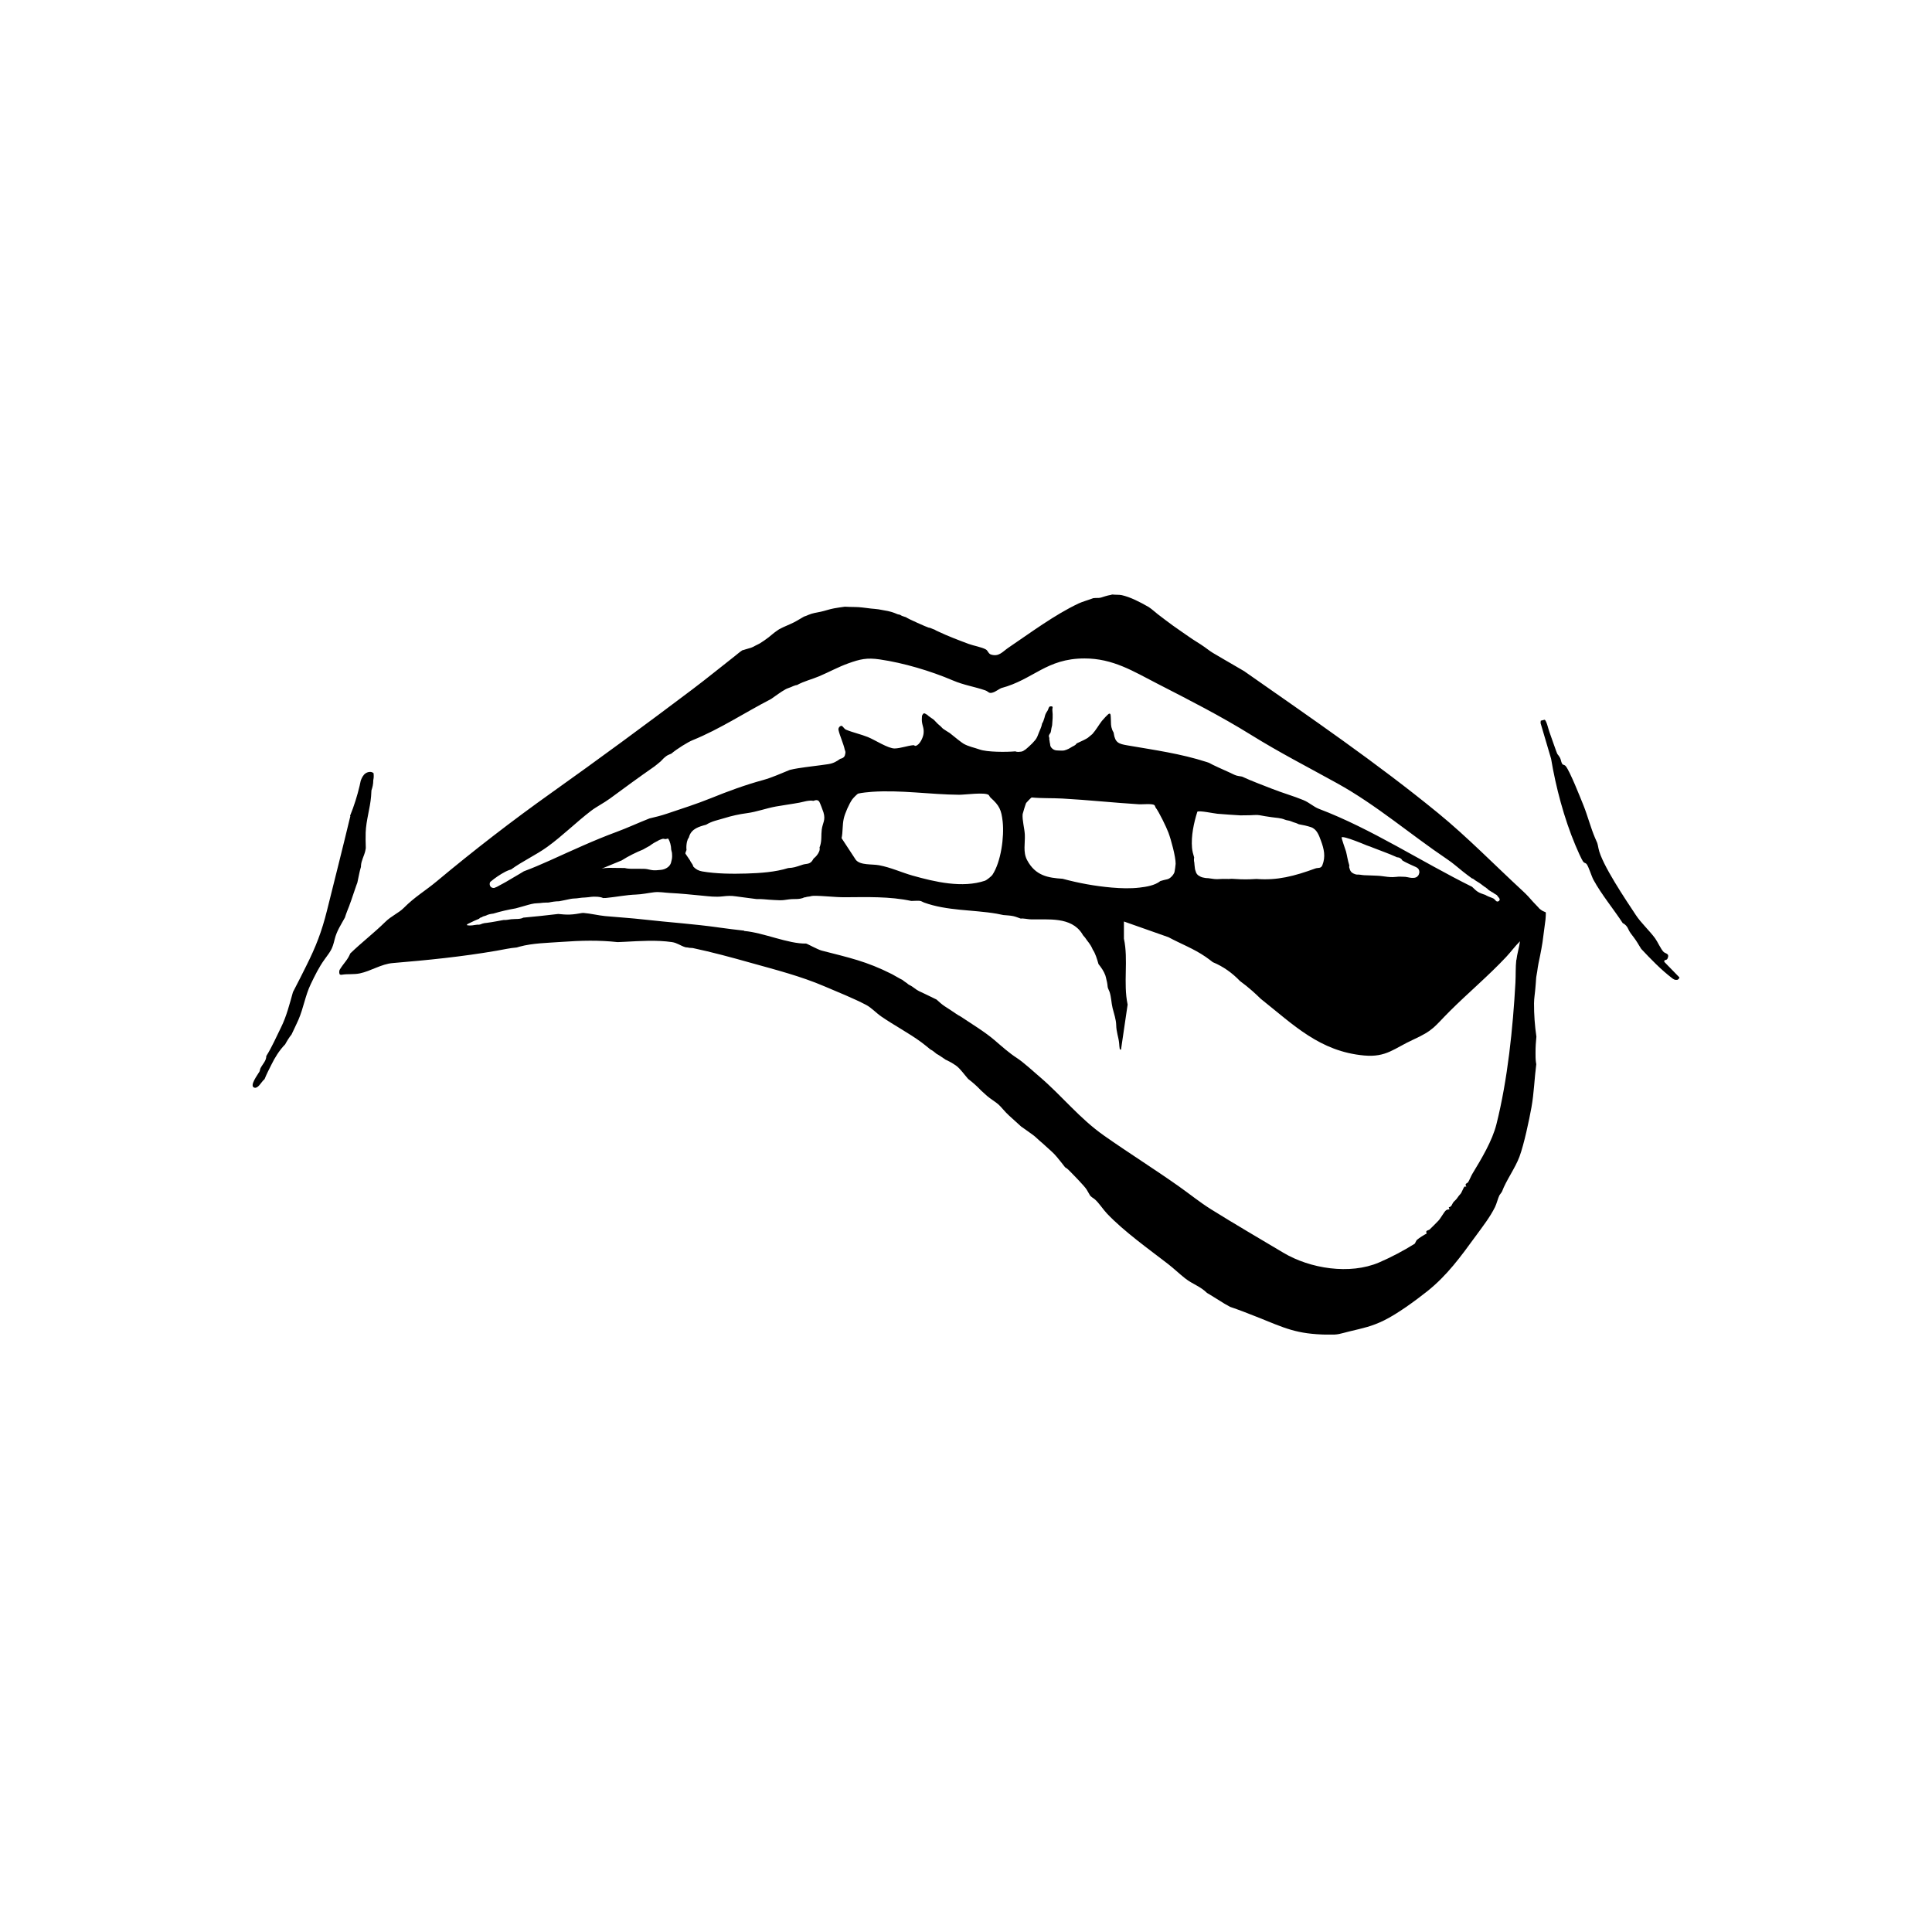 <svg width="650" height="650" viewBox="0 0 650 650" fill="none" xmlns="http://www.w3.org/2000/svg">
<g clip-path="url(#clip0_527_3352)">
<path d="M520.009 306.908C519.816 306.835 519.623 306.763 519.438 306.674C519.55 306.715 519.518 306.699 519.341 306.626C519.244 306.586 519.148 306.546 519.051 306.497C518.914 306.425 518.786 306.337 518.657 306.256C518.609 306.224 518.134 305.862 518.335 306.023C518.158 305.886 517.973 305.766 517.828 305.605C517.731 305.5 517.635 305.388 517.546 305.267C517.087 304.817 515.993 303.651 515.816 303.45C514.657 302.115 513.675 301.022 512.33 299.784C502.849 291.035 493.665 281.596 483.821 273.547C463.047 256.558 440.992 241.506 419.035 226.124C418.906 226.036 418.777 225.939 418.648 225.843C418.19 225.577 417.731 225.312 417.272 225.039C415.316 223.857 413.312 222.771 411.356 221.597C410.278 220.954 409.183 220.327 408.104 219.684C407.106 219.089 406.229 218.381 405.287 217.706C403.565 216.475 401.697 215.438 399.975 214.208C398.188 212.93 396.337 211.731 394.566 210.437C392.844 209.175 391.137 207.888 389.447 206.586C388.73 206.031 388.095 205.412 387.362 204.873C387.056 204.648 386.75 204.431 386.445 204.214C383.394 202.461 380.207 200.845 377.373 200.225C376.617 200.057 375.168 200.137 374.291 200.024C374.275 200.024 374.267 200.024 374.25 200.024C374.226 200.024 374.21 200.024 374.186 200.024H374.17C374.114 200.032 374.073 200.04 374.049 200.049C373.904 200.113 373.759 200.161 373.598 200.177C373.317 200.242 373.051 200.274 372.769 200.346C372.206 200.507 371.602 200.644 371.047 200.845C370.411 201.078 369.936 201.19 369.244 201.174C368.753 201.166 368.294 201.198 367.819 201.247C366.218 201.858 364.101 202.445 362.869 203.032C354.796 206.843 346.683 212.905 339.27 217.907C337.322 219.217 336.098 221.059 333.41 220.214C332.517 219.933 332.388 218.896 331.679 218.494C330.271 217.706 327.518 217.247 325.884 216.636C322.592 215.414 318.745 213.935 315.903 212.576C315.445 212.359 314.913 212.166 314.519 211.876C313.996 211.699 313.497 211.466 312.966 211.257C312.958 211.257 312.95 211.257 312.941 211.249C312.756 211.225 312.571 211.185 312.402 211.145C311.766 210.992 305.327 208.081 304.973 207.784C304.941 207.751 304.917 207.719 304.892 207.679C304.715 207.623 304.538 207.574 304.361 207.518C304.055 207.43 303.685 207.301 303.428 207.197C303.411 207.197 302.776 206.851 302.776 206.827C302.534 206.77 301.81 206.674 302.43 206.746C302.148 206.714 302.019 206.666 301.769 206.569C301.568 206.497 301.27 206.344 300.973 206.24C300.313 205.999 299.532 205.741 298.775 205.588C297.713 205.371 296.642 205.178 295.572 205.002C294.735 204.865 293.906 204.841 293.069 204.744C291.185 204.527 289.269 204.206 287.378 204.214C286.332 204.214 285.285 204.165 284.239 204.117C283.023 204.278 281.808 204.455 280.609 204.672C279.071 204.945 277.606 205.5 276.085 205.822C274.701 206.111 273.324 206.288 272.012 206.859C271.521 207.076 271.014 207.293 270.499 207.446C269.598 207.968 268.712 208.507 267.795 209.022C266.644 209.665 265.404 210.172 264.197 210.71C263.69 210.935 263.191 211.153 262.708 211.418C262.603 211.474 261.951 211.828 262.225 211.643C261.911 211.852 261.597 212.069 261.283 212.286C260.341 212.93 259.472 213.726 258.571 214.433C257.637 215.165 256.695 215.792 255.697 216.427C255.198 216.749 254.635 216.934 254.12 217.231C253.645 217.513 253.186 217.746 252.663 217.931C251.987 218.172 251.27 218.293 250.61 218.534C250.337 218.638 250.039 218.711 249.725 218.783C249.685 218.815 249.652 218.855 249.62 218.871C248.606 219.555 248.357 219.852 247.302 220.673C242.481 224.436 237.901 228.199 232.959 231.921C217.416 243.644 201.286 255.52 185.55 266.705C172.35 276.088 159.359 286.131 146.996 296.455C142.988 299.8 139.615 301.657 135.808 305.492C134.174 307.141 131.663 308.162 129.634 310.156C125.908 313.83 121.577 317.151 117.851 320.769C116.861 323.133 115.838 323.753 114.317 326.205C114.229 326.35 113.947 326.969 114.293 327.821C114.679 328.03 114.913 327.958 115.203 327.909C117.046 327.612 119.018 327.909 121.062 327.483C124.773 326.711 128.266 324.331 132.138 324.01C143.768 323.045 155.423 321.871 166.99 319.877C169.638 319.419 171.408 318.976 173.855 318.767C174.177 318.679 174.499 318.574 174.821 318.486C179.28 317.28 184.287 317.232 188.883 316.894C195.386 316.42 201.584 316.275 207.782 316.966C208.611 316.926 209.448 316.894 210.269 316.854C215.493 316.58 220.869 316.21 226.069 316.958C227.848 317.216 228.91 318.172 230.552 318.671C230.979 318.8 231.204 318.687 231.832 318.872L233.08 318.96C239.615 320.343 246.095 322.104 252.55 323.921C260.873 326.253 269.38 328.408 277.421 331.857C281.905 333.779 287.104 335.837 291.41 338.097C293.165 339.014 294.791 340.807 296.441 341.948C300.852 344.996 305.77 347.545 310.06 350.713C311.058 351.452 312.024 352.264 312.99 353.052C313.143 353.141 313.304 353.229 313.457 353.318C314.109 353.696 314.591 354.162 315.171 354.62C315.058 354.532 315.525 354.789 315.59 354.829C315.831 354.974 316.072 355.111 316.298 355.272C316.902 355.69 317.545 356.1 318.165 356.534C318.334 356.606 318.503 356.679 318.68 356.767C319.678 357.241 320.652 357.812 321.562 358.448C322.407 359.043 323.043 359.79 323.711 360.57C323.993 360.9 324.258 361.238 324.532 361.567H324.548C324.548 361.567 324.548 361.583 324.548 361.591C324.934 362.074 325.329 362.548 325.739 363.015C325.796 363.063 325.86 363.103 325.924 363.151C327.422 364.301 328.758 365.507 330.005 366.826C330.625 367.373 331.237 367.976 332.082 368.715C333.144 369.64 334.939 370.717 335.889 371.554C336.863 372.414 338.151 374.135 339.423 375.26C340.767 376.458 342.151 377.753 343.568 379.023C343.624 379.064 343.68 379.096 343.737 379.136C345.081 380.109 346.481 381.033 347.802 382.047C348.542 382.617 349.17 383.301 349.886 383.896C350.546 384.443 351.174 385.005 351.794 385.584C353.082 386.782 354.426 387.844 355.545 389.219C356.486 390.377 357.444 391.518 358.33 392.708C358.716 392.966 359.094 393.207 359.352 393.456C360.559 394.654 364.978 399.125 365.614 400.258C365.992 400.934 366.137 401.151 366.548 401.875C366.91 402.679 367.763 402.984 368.383 403.531C369.727 404.713 371.119 406.892 372.407 408.259C378.074 414.257 386.63 420.352 392.932 425.224C394.944 426.776 396.755 428.545 398.695 430.065C401.383 432.171 403.637 432.622 406.1 435.002L407.324 435.733L412.04 438.66L413.867 439.681C416.813 440.678 419.824 441.844 422.745 443.01C432.3 446.813 436.026 448.88 446.812 449.032C450.522 449.089 450.627 448.751 454.064 447.923C458.531 446.845 461.469 446.291 465.663 444.224C470.17 442.005 476.134 437.647 480.094 434.503C486.896 429.1 491.427 422.788 496.514 415.825C498.824 412.657 501.336 409.449 502.986 406.088C503.533 404.978 503.951 403.177 504.467 402.132C504.563 401.939 505.247 401.127 505.344 400.861C506.72 397.147 509.771 393.014 511.204 389.154C512.725 385.062 514.455 376.933 515.252 372.494C516.105 367.71 516.242 362.822 516.862 358.046C516.814 357.772 516.765 357.507 516.733 357.233C516.596 356.204 516.62 355.175 516.612 354.138C516.604 352.321 516.725 350.544 516.902 348.759C516.355 345.076 516.089 341.249 516.105 337.55C516.113 335.797 516.451 334.044 516.572 332.292C516.637 331.311 516.765 330.346 516.798 329.365C516.822 328.521 517.079 327.692 517.176 326.864C517.385 325.055 517.78 323.246 518.158 321.469C518.472 320.014 518.697 318.526 518.955 317.047C519.285 314.482 519.615 311.925 519.961 309.416C520.001 309.119 520.122 307.181 520.082 307.076C520.065 307.028 520.033 306.988 520.001 306.94L520.009 306.908ZM165.058 296.616C166.587 295.345 168.213 294.228 169.968 293.303C170.386 293.086 170.813 292.909 171.256 292.732C171.497 292.636 171.706 292.587 171.948 292.523C175.763 289.741 180.295 287.683 184.102 284.941C189.229 281.242 193.825 276.643 198.847 272.8C200.755 271.344 203.105 270.21 205.27 268.618C210.269 264.928 215.163 261.35 220.169 257.868C220.676 257.514 221.513 256.775 222.278 256.156C222.898 255.464 223.566 254.797 224.322 254.274C224.765 253.969 225.361 253.792 225.852 253.558C227.808 251.91 231.381 249.691 233.023 249.024C242.207 245.301 250.586 239.729 259.416 235.17C261.066 234.06 262.619 232.814 264.35 231.873C264.897 231.576 265.493 231.431 266.056 231.19C266.596 230.956 267.086 230.715 267.658 230.554C267.827 230.506 267.996 230.482 268.165 230.466C270.499 229.163 273.18 228.552 275.634 227.507C278.894 226.124 282.033 224.387 285.374 223.189C289.414 221.75 291.636 221.219 295.99 221.855C303.999 223.02 313.119 225.738 320.516 228.898C324.371 230.546 327.687 230.964 331.462 232.259C332.734 232.693 332.573 233.602 334.489 232.822C334.939 232.637 336.605 231.568 336.855 231.503C347.761 228.584 351.995 221.525 364.889 221.525C374.444 221.525 381.229 225.819 389.278 229.959C400.152 235.548 410.535 240.814 420.854 247.214C430.609 253.269 439.93 258.021 449.903 263.545C463.127 270.862 474.5 280.744 486.839 289.049C489.053 290.537 490.252 291.711 492.2 293.239C493.19 294.019 494.188 294.782 495.202 295.506C495.275 295.522 495.347 295.538 495.411 295.57C495.532 295.635 495.669 295.683 495.782 295.755C495.919 295.844 496.031 295.956 496.152 296.061C496.184 296.085 496.216 296.109 496.249 296.125C496.345 296.189 496.442 296.254 496.538 296.326C496.925 296.583 497.343 296.793 497.722 297.058C497.907 297.195 498.1 297.323 498.285 297.46C498.374 297.524 498.462 297.589 498.551 297.661C498.639 297.725 498.72 297.79 498.808 297.862C498.832 297.886 498.985 298.023 498.881 297.918C498.792 297.83 498.897 297.918 498.921 297.942C499.017 298.007 499.106 298.079 499.203 298.151C499.219 298.167 499.235 298.176 499.243 298.192C499.347 298.256 499.452 298.32 499.549 298.401C499.758 298.505 499.959 298.642 500.12 298.811C500.354 298.939 500.571 299.132 500.724 299.341C500.804 299.398 500.885 299.454 500.957 299.51C500.965 299.518 500.973 299.526 500.981 299.526C501.014 299.542 501.062 299.567 501.142 299.615C501.175 299.631 501.191 299.655 501.215 299.679C501.231 299.687 501.255 299.711 501.271 299.719C501.271 299.719 501.263 299.711 501.255 299.703C501.327 299.743 501.416 299.792 501.488 299.84C501.336 299.735 501.521 299.864 501.593 299.896C501.674 299.936 501.738 299.985 501.794 300.041C501.794 300.033 501.794 300.041 501.81 300.057C501.835 300.073 501.859 300.081 501.875 300.089C501.931 300.121 501.931 300.121 501.859 300.089C501.931 300.113 502.004 300.145 502.068 300.186C502.148 300.226 502.221 300.274 502.301 300.314C502.406 300.371 502.495 300.451 502.591 300.523C502.607 300.531 502.607 300.539 502.615 300.539C502.728 300.668 502.768 300.7 502.752 300.628C502.728 300.62 502.969 300.765 502.986 300.773C503.026 300.797 503.058 300.821 503.09 300.845C503.243 300.925 503.396 300.998 503.533 301.102C503.686 301.215 503.782 301.36 503.839 301.504C504.048 301.721 504.273 301.995 504.442 302.252C504.909 302.927 503.871 303.683 503.324 303.112C503.179 302.968 503.042 302.823 502.905 302.67C502.8 302.558 502.688 302.477 502.559 302.349C502.205 302.148 501.81 302.019 501.432 301.874C500.965 301.697 500.498 301.52 500.064 301.279C499.927 301.207 499.79 301.118 499.653 301.038C499.541 301.014 499.42 300.99 499.315 300.95C498.575 300.684 497.826 300.443 497.158 300.009C496.45 299.55 495.878 298.923 495.267 298.36C478.138 289.878 461.429 278.846 443.745 272.132C441.95 271.449 440.542 270.026 438.546 269.197C435.237 267.822 431.398 266.753 427.889 265.354C424.903 264.156 421.12 262.805 417.868 261.277C416.982 261.109 416.089 261.06 415.26 260.65C412.893 259.484 410.431 258.495 408.056 257.321C407.613 257.104 407.187 256.871 406.752 256.638C406.487 256.542 406.229 256.453 405.979 256.373C397.182 253.534 388.376 252.336 379.289 250.768C376.399 250.27 375.176 249.9 374.701 246.7C374.693 246.636 374.685 246.571 374.685 246.507C374.637 246.418 374.597 246.338 374.597 246.346C374.395 245.936 374.186 245.655 374.106 245.212C374.106 245.212 374.106 245.22 374.114 245.228C373.719 244.312 373.776 243.114 373.743 242.173C373.719 241.634 373.703 240.862 373.647 240.549C373.558 240.332 373.526 240.219 373.534 240.171C373.486 240.155 373.446 240.147 373.405 240.131C373.317 240.123 373.228 240.107 373.148 240.099C372.785 240.227 371.031 242.133 370.701 242.567C369.663 243.926 368.697 245.655 367.505 246.973C367.441 247.046 366.226 248.051 366 248.22C365.501 248.589 363.916 249.369 362.257 250.101C362.177 250.222 362.08 250.334 361.976 250.423C361.944 250.463 361.911 250.511 361.871 250.551C361.807 250.616 361.292 250.953 361.589 250.752C361.332 250.929 361.106 251.034 360.825 251.162C361.002 251.074 360.793 251.195 360.72 251.227C360.302 251.46 359.907 251.741 359.481 251.95C359.601 251.894 358.748 252.256 359.134 252.095C358.748 252.264 358.66 252.296 358.861 252.208C359.062 252.119 358.973 252.159 358.587 252.32C358.555 252.328 358.523 252.336 358.491 252.352C358.338 252.385 358.322 252.385 358.458 252.328C358.668 252.232 358.579 252.272 358.185 252.441C358.161 252.441 358.136 252.449 358.112 252.457C357.581 252.586 356.969 252.513 356.422 252.513C356.382 252.513 356.358 252.521 356.317 252.521C356.285 252.521 356.245 252.521 356.189 252.505C355.641 252.505 355.126 252.473 354.611 252.24C354.313 252.111 354.064 251.918 353.846 251.677C353.718 251.532 353.597 251.379 353.508 251.211C353.267 250.768 353.412 250.784 353.275 250.31C353.42 250.817 353.194 249.844 353.218 249.956C353.259 250.157 353.235 250.061 353.202 249.924C353.154 249.731 353.13 249.538 353.122 249.353C353.098 249.273 353.09 249.192 353.09 249.112C353.09 249.088 353.074 249.056 353.066 249.032C353.066 249.016 353.066 248.999 353.066 248.991C353.066 248.991 353.066 248.991 353.057 248.975C353.017 248.855 353.017 248.71 353.025 248.581C353.025 248.549 353.033 248.38 353.041 248.388C353.041 248.348 353.033 248.308 353.025 248.268C353.001 248.203 352.985 248.139 352.977 248.075C352.977 248.051 352.961 248.035 352.953 248.01C352.888 247.874 352.872 247.721 352.888 247.568C352.913 247.351 352.977 247.182 353.09 247.046C353.106 247.021 353.106 247.005 353.122 246.981C353.146 246.949 353.162 246.933 353.17 246.917C353.17 246.925 353.154 246.933 353.146 246.949C353.194 246.885 353.194 246.885 353.17 246.917C353.194 246.893 353.218 246.861 353.235 246.837C353.275 246.724 353.339 246.627 353.42 246.539C353.436 246.515 353.452 246.483 353.468 246.459C353.516 246.298 353.565 246.137 353.589 245.968C353.701 245.317 353.782 244.658 353.975 244.022C354.096 242.39 354.281 240.822 354.056 238.965C353.959 238.145 354.667 237.493 353.259 237.67C352.76 237.847 352.736 238.651 352.462 239.053C351.295 240.782 351.746 240.79 351.021 242.607C350.9 242.913 350.739 243.21 350.57 243.492C350.554 243.564 350.546 243.636 350.538 243.709C350.353 244.706 349.894 245.51 349.54 246.443C349.202 247.335 348.896 248.252 348.276 248.999C347.632 249.771 346.916 250.511 346.16 251.17C345.926 251.379 345.709 251.597 345.451 251.798C345.258 251.95 345.081 252.119 344.88 252.264C344.856 252.28 344.679 252.368 344.614 252.401C344.566 252.449 344.509 252.489 344.453 252.521C344.332 252.642 344.115 252.722 343.97 252.77C343.713 252.867 343.415 252.923 343.101 252.923C343.004 252.947 342.908 252.955 342.803 252.955C342.666 252.971 342.521 252.971 342.377 252.955C342.103 252.939 341.853 252.923 341.596 252.787C338.513 253.06 332.058 253.06 329.538 252.143C327.84 251.524 325.796 251.178 324.113 250.173C323.486 249.795 321.288 248.075 319.558 246.644C319.534 246.627 319.501 246.611 319.477 246.587C318.761 246.121 318.028 245.719 317.336 245.212C316.998 244.971 316.773 244.633 316.467 244.36C316.121 244.055 315.759 243.781 315.429 243.46C315.002 243.041 314.6 242.599 314.189 242.165C314.157 242.141 314.117 242.117 314.084 242.093C313.948 241.996 313.811 241.884 313.674 241.787C313.658 241.779 313.634 241.763 313.601 241.747C313.44 241.658 313.296 241.562 313.151 241.441C313.102 241.393 313.078 241.377 313.062 241.361C312.917 241.256 312.772 241.16 312.628 241.055C312.515 240.975 312.306 240.862 312.241 240.734C312.241 240.734 312.241 240.734 312.241 240.726C312.177 240.686 312.104 240.637 312.048 240.589C311.855 240.444 311.847 240.436 312.024 240.557C311.935 240.485 311.839 240.42 311.75 240.348C311.75 240.348 311.75 240.348 311.742 240.348C311.823 240.42 311.831 240.436 311.742 240.388C311.702 240.372 311.67 240.332 311.629 240.308C311.541 240.267 311.46 240.219 311.38 240.163C311.364 240.163 311.348 240.147 311.324 240.139C311.291 240.115 311.259 240.091 311.227 240.066C311.243 240.066 311.251 240.074 311.243 240.082C311.227 240.074 311.211 240.066 311.195 240.058C311.074 240.026 310.8 240.026 311.155 240.034C311.155 240.034 311.138 240.034 311.13 240.026C311.082 240.026 311.034 240.01 310.994 240.002C310.961 240.002 310.929 240.002 310.905 240.002C310.921 240.002 310.857 240.01 310.768 240.026C310.744 240.034 310.728 240.05 310.704 240.058C310.639 240.147 310.567 240.227 310.487 240.3C310.478 240.316 310.462 240.332 310.454 240.348C310.414 240.436 310.366 240.509 310.326 240.557C310.285 240.661 310.245 240.766 310.189 240.846C310.173 241.482 310.1 242.117 310.165 242.728C310.334 244.312 310.969 245.06 310.704 246.941C310.519 248.22 309.416 250.64 308.048 250.937C307.758 251.002 307.597 250.68 307.307 250.704C305.239 250.897 302.961 251.773 301.013 251.814C298.807 251.862 294.397 248.951 292.014 247.986C289.648 247.03 286.919 246.451 284.633 245.494C283.925 245.196 283.506 244.135 283.064 244.199C282.371 244.304 281.905 245.068 282.146 245.759C282.532 247.512 283.82 250.302 284.239 252.344C284.464 252.754 284.504 253.261 284.343 253.727C284.231 254.716 283.531 255.118 282.653 255.319C281.454 256.172 280.44 256.815 278.605 257.096C275.192 257.611 271.771 257.949 268.366 258.495C267.473 258.64 266.596 258.817 265.726 259.026C262.732 260.224 259.762 261.607 256.736 262.435C250.675 264.092 245.024 266.174 239.205 268.53C234.335 270.5 229.345 272.076 224.395 273.748C222.455 274.4 220.483 274.898 218.503 275.356C214.752 276.828 211.042 278.557 207.444 279.883C199.845 282.681 192.593 286.074 184.89 289.54C182.154 290.77 179.031 292.113 176.238 293.142C175.755 293.432 175.272 293.729 174.789 294.019C173.276 294.927 171.738 295.804 170.225 296.704C169.525 297.122 168.793 297.476 168.084 297.87C167.65 298.111 167.175 298.409 166.676 298.569C166.128 298.939 165.243 298.698 164.937 298.127C164.929 298.103 164.913 298.079 164.905 298.063C164.663 297.613 164.671 296.921 165.098 296.567L165.058 296.616ZM477.366 294.123C477.486 293.818 477.269 294.38 477.245 294.421C477.189 294.525 477.1 294.614 477.02 294.702C476.416 295.514 475.112 295.41 474.307 295.273C473.8 295.184 473.293 295.056 472.778 294.999C472.23 294.943 471.675 294.999 471.12 294.943C470.709 294.903 470.403 294.959 469.848 295.008C469.429 295.048 469.003 295.088 468.584 295.096C467.441 295.112 466.21 294.943 465.083 294.782C463.996 294.622 462.853 294.605 461.751 294.557C460.817 294.517 459.883 294.485 458.95 294.453C458.483 294.437 458.04 294.34 457.581 294.284C457.34 294.26 457.106 294.276 456.865 294.228C456.849 294.228 456.841 294.228 456.825 294.228C456.68 294.26 456.543 294.268 456.398 294.228C456.076 294.195 455.778 294.083 455.448 293.922C455.287 293.874 455.143 293.785 455.014 293.673C454.804 293.568 454.619 293.415 454.523 293.206C454.643 293.472 454.442 293.142 454.37 293.005C454.217 292.82 454.12 292.595 454.12 292.362C454.12 292.362 454.12 292.362 454.12 292.354C454.12 292.346 454.12 292.338 454.104 292.33C453.895 291.96 453.879 291.566 453.967 291.18C453.436 289.54 453.122 287.457 452.857 286.485C452.688 285.857 451.199 281.853 451.392 281.668C451.891 281.604 452.35 281.708 452.824 281.837C454.466 282.263 457.493 283.445 459.835 284.426C460.584 284.667 461.324 284.957 462.04 285.246C464.584 286.267 467.176 287.136 469.655 288.261C469.727 288.294 469.848 288.358 469.936 288.406C470.178 288.454 470.444 288.454 470.661 288.527C470.862 288.591 471.144 288.76 471.248 288.84C471.418 288.937 471.546 289.074 471.643 289.234C471.659 289.275 471.675 289.299 471.691 289.331C471.764 289.411 471.812 289.468 471.836 289.5C472.303 289.773 472.762 290.047 473.253 290.272C474.122 290.682 474.975 291.108 475.869 291.486C476.529 291.759 477.261 292.073 477.47 292.925C477.47 292.941 477.543 293.335 477.543 293.472C477.543 293.617 477.261 294.421 477.382 294.131L477.366 294.123ZM403.565 294.734C402.832 294.437 402.422 293.809 402.253 293.07C402.213 292.973 402.172 292.877 402.148 292.78C402.043 292.515 402.011 292.209 401.979 291.856C401.923 291.293 401.826 290.746 401.81 290.175C401.665 289.661 401.657 289.066 401.762 288.495C401.416 287.393 401.134 286.292 401.045 285.246C400.699 281.258 401.641 276.868 402.832 273.089C403.476 272.623 408.418 273.676 409.577 273.78C412.137 274.022 414.809 274.142 417.457 274.327C417.586 274.327 417.723 274.311 417.852 274.311C418.834 274.279 419.816 274.311 420.798 274.271C421.554 274.239 422.303 274.158 423.059 274.199C423.913 274.239 424.766 274.488 425.611 274.601C426.319 274.697 427.036 274.81 427.744 274.922C429.265 275.163 430.859 275.147 432.292 275.766C432.984 276.064 433.692 276 434.384 276.329C434.875 276.562 435.455 276.723 435.994 276.892C436.34 277.005 436.654 277.174 436.968 277.31C438.401 277.568 439.801 277.857 441.065 278.291C443.029 278.959 443.737 281.001 444.413 282.834C445.452 285.64 446.047 288.189 444.896 291.092C444.413 292.306 443.439 291.856 442.538 292.185C435.503 294.758 429.74 296.27 422.753 295.715C421.997 295.763 421.232 295.804 420.476 295.828C418.455 295.884 416.419 295.82 414.399 295.659C413.095 295.812 411.759 295.619 410.447 295.739C409.795 295.804 409.199 295.796 408.547 295.739C407.847 295.683 407.171 295.514 406.47 295.45C406.205 295.426 405.939 295.442 405.682 295.41C405.585 295.402 404.869 295.257 405.086 295.297C404.45 295.192 404.024 295.056 403.549 294.742L403.565 294.734ZM344.791 280.808C344.687 278.701 343.874 275.911 344.051 273.909C344.075 273.644 345.105 270.347 345.226 270.162C345.395 269.905 346.876 268.385 347.085 268.297C350.506 268.626 353.991 268.474 357.42 268.659C365.984 269.133 374.669 270.066 383.153 270.588C384.32 270.661 387.579 270.299 388.328 270.846C388.658 271.039 388.626 271.481 388.811 271.714C389.954 273.202 392.369 278.187 393.101 280.116C393.978 282.44 395.564 288.278 395.532 290.617C395.532 290.939 395.242 293.054 395.154 293.367C394.856 294.356 393.689 295.627 392.691 295.828C391.926 295.98 391.169 296.181 390.397 296.415C388.521 297.918 385.68 298.352 383.434 298.618C380.327 298.988 377.132 298.875 374.017 298.61C368.399 298.119 362.909 297.114 357.492 295.651C352.663 295.337 348.357 294.67 345.548 289.355C344.123 286.661 344.928 283.719 344.791 280.8V280.808ZM333.893 294.332C333.595 294.782 331.929 296.125 331.43 296.294C323.775 298.875 314.583 296.712 307.058 294.597C303.299 293.536 299.773 291.856 295.749 291.1C293.374 290.658 289.455 291.172 287.933 289.291L283.144 281.99C283.603 279.851 283.378 277.616 283.869 275.413C284.263 273.636 285.688 270.403 286.742 268.924C287 268.562 288.408 267.083 288.746 266.994C289.76 266.729 292.223 266.472 293.342 266.399C303.13 265.724 312.917 267.316 322.689 267.388C324.645 267.404 331.349 266.447 332.621 267.453C332.798 267.597 332.983 268.104 333.289 268.377C336.235 271.023 336.895 272.446 337.338 276.41C337.901 281.54 336.774 289.982 333.885 294.332H333.893ZM275.586 286.501C275.16 287.465 274.524 288.221 273.743 288.832C273.477 289.283 273.252 289.628 273.107 289.797C272.222 290.826 271.159 290.545 270.04 290.915C267.481 291.759 267.127 291.928 265.179 292.049C260.841 293.415 255.705 293.753 251.19 293.89C246.344 294.035 241 293.994 236.227 293.174C235.052 292.973 234.118 292.459 233.297 291.614C233.192 291.381 233.096 291.14 233.015 290.899C232.798 290.553 232.556 290.191 232.355 289.894C232.251 289.741 232.178 289.58 232.122 289.435L230.592 287.176C230.552 287.007 230.729 286.549 230.971 285.97C230.866 285.118 230.914 284.177 231.14 283.124C231.172 283.019 231.22 282.931 231.261 282.834C231.277 282.754 231.293 282.665 231.309 282.561C231.462 282.223 231.615 281.974 231.776 281.733C231.8 281.636 231.824 281.532 231.864 281.403C232.677 278.822 235.18 278.098 237.563 277.471C239.575 276.225 241.426 275.951 243.777 275.228C246.216 274.472 248.695 273.925 251.238 273.587C254.643 273.137 257.734 271.939 261.066 271.336C263.69 270.862 266.338 270.532 268.962 270.042C270.218 269.808 272.173 269.125 273.654 269.439C274.371 269.173 275.168 268.964 275.667 269.776C275.9 270.154 276.882 272.767 277.051 273.322C277.84 275.992 276.753 276.828 276.464 279.119C276.222 281.017 276.536 282.705 275.884 284.7C275.852 284.796 275.804 284.925 275.731 285.077C275.828 285.528 275.795 286.026 275.578 286.525L275.586 286.501ZM221.143 282.987C221.207 282.947 221.264 282.906 221.328 282.866C221.505 282.762 221.682 282.673 221.867 282.593C221.972 282.553 222.069 282.504 222.173 282.472C222.181 282.472 222.189 282.472 222.197 282.472C222.222 282.464 222.246 282.448 222.286 282.432C222.455 282.36 222.632 282.295 222.809 282.247C223.139 282.159 223.437 282.191 223.719 282.295C223.815 282.295 223.904 282.295 224 282.295C224.025 282.295 224.049 282.295 224.073 282.295C224.089 282.295 224.113 282.279 224.121 282.279C224.363 282.207 224.588 282.094 224.846 282.183C225.377 283.019 225.795 284.499 225.819 285.873C225.844 285.938 225.86 286.002 225.876 286.05C225.876 286.05 225.892 286.147 225.9 286.235C226.133 286.782 226.093 287.441 226.133 288.069C226.158 288.487 226.045 288.985 225.988 289.283C225.948 289.492 225.908 289.669 225.852 289.837C225.642 291.124 224.741 291.936 223.469 292.418C222.761 292.684 221.988 292.676 221.248 292.756C220.435 292.853 219.662 292.82 218.857 292.652C218.125 292.491 217.44 292.322 216.692 292.314C215.959 292.314 215.227 292.29 214.495 292.29C213.11 292.298 211.565 292.394 210.18 292.033C209.343 292.016 208.458 292 207.476 292.008C205.729 292.024 204.176 291.832 202.421 292.25L209.142 289.484C211.428 288.028 213.883 286.822 216.37 285.801C217.07 285.375 217.811 285.005 218.535 284.595C219.026 284.233 219.509 283.879 220.04 283.574C220.33 283.405 220.62 283.228 220.926 283.091C221.022 283.051 221.111 283.011 221.207 282.971C221.183 282.971 221.159 282.971 221.135 282.971L221.143 282.987ZM510.133 322.981C509.859 325.497 509.988 328.102 509.851 330.603C508.99 346.025 507.235 363.191 503.469 378.195C502.044 383.88 498.422 389.854 495.339 394.952C494.937 395.619 494.252 397.299 493.93 397.734C493.552 398.248 492.659 398.087 493.335 399.229C493.126 399.229 492.804 399.149 492.643 399.286C492.49 399.414 491.773 401.079 491.612 401.336C491.282 401.867 490.896 402.108 490.421 402.847C489.866 403.716 489.431 403.925 488.964 404.488C488.514 405.035 488.449 406.032 487.419 406.168L487.66 406.876C487.258 406.9 486.823 406.932 486.493 407.197C485.849 407.704 484.666 409.963 483.885 410.743C483.217 411.411 481.519 413.18 480.996 413.638C480.553 414.024 479.418 413.871 480.006 414.997C479.177 415.423 477.551 416.42 476.786 417.079C476.319 417.489 476.182 418.301 475.901 418.478C472.287 420.746 468.021 423.005 463.972 424.742C454.128 428.955 440.743 426.832 431.744 421.453C423.752 416.677 415.437 411.853 407.436 406.852C403.677 404.504 400.208 401.674 396.61 399.133C388.409 393.336 379.764 387.916 371.482 382.095C363.159 376.249 357.452 368.852 349.838 362.323C347.81 360.586 344.332 357.402 342.272 356.059C339.455 354.226 337.378 352.329 334.617 349.965C331.317 347.143 327.043 344.57 323.26 342.037C322.737 341.755 322.222 341.466 321.739 341.128C320.459 340.244 319.163 339.407 317.859 338.563C316.861 337.912 315.976 337.092 315.091 336.288C314.406 335.958 313.706 335.628 312.998 335.267C311.734 334.623 310.43 334.052 309.15 333.433C308.032 332.887 307.138 331.922 306.043 331.439C305.754 331.311 305.544 331.142 305.311 330.941C305.271 330.901 305.206 330.844 305.142 330.78C305.11 330.772 304.957 330.667 304.925 330.643C304.522 330.338 304.08 330.105 303.701 329.759C303.677 329.735 303.653 329.711 303.629 329.686C302.719 329.284 300.876 328.143 300.071 327.733C291.443 323.383 285.728 322.217 276.431 319.813C275.119 319.475 271.481 317.449 271.191 317.449C265.259 317.593 256.816 313.766 250.473 313.227C250.409 313.227 250.369 313.171 250.337 313.107C247.479 312.777 244.63 312.447 241.773 312.037C233.49 310.855 225.087 310.317 216.772 309.376C212.386 308.877 208.007 308.612 203.62 308.21C201.447 308.009 198.67 307.334 196.352 307.149C196.183 307.149 196.014 307.157 195.845 307.165C194.461 307.414 193.084 307.647 191.676 307.696C190.364 307.744 189.084 307.623 187.804 307.495C183.892 307.945 179.989 308.395 176.053 308.733C175.264 309.175 174.25 309.183 173.356 309.191C172.423 309.199 171.545 309.304 170.636 309.464C170.266 309.529 169.903 309.537 169.533 309.513C169.324 309.545 169.106 309.577 168.897 309.617C167.714 309.834 166.539 310.067 165.348 310.252C164.8 310.341 164.269 310.437 163.714 310.494C163.239 310.534 162.764 310.582 162.305 310.743C161.903 310.888 161.339 311.201 160.615 311.089C159.351 311.185 158.627 311.571 157.057 311.257C157.122 310.88 157.516 310.791 157.798 310.646C158.933 310.067 160.067 309.561 161.202 309.095C161.323 308.926 161.492 308.781 161.734 308.693C161.87 308.644 162.023 308.612 162.16 308.572C162.265 308.467 162.386 308.379 162.555 308.323C162.852 308.218 163.158 308.138 163.464 308.049C164.261 307.623 165.098 307.47 165.983 307.366C168.495 306.602 170.998 306.039 173.525 305.605C174.282 305.388 175.039 305.171 175.803 304.97C177.099 304.624 178.427 304.158 179.755 303.965C180.391 303.868 181.051 303.9 181.687 303.828C182.363 303.756 182.999 303.659 183.675 303.667C183.973 303.667 184.271 303.667 184.569 303.651C185.744 303.402 186.919 303.225 188.126 303.217C189.398 302.984 190.67 302.694 191.933 302.437C192.634 302.292 193.334 302.3 194.042 302.236C194.646 302.18 195.225 302.059 195.829 302.011C196.553 301.947 197.262 301.963 197.978 301.85C198.574 301.754 199.226 301.689 199.829 301.673C200.626 301.657 201.479 301.721 202.22 301.89C202.461 301.947 202.687 302.035 202.888 302.131C203.17 302.131 203.459 302.131 203.741 302.123C203.87 302.107 203.991 302.099 204.119 302.083C207.379 301.77 210.712 301.078 213.955 300.966C216.048 300.893 217.98 300.443 220.04 300.194C221.843 299.977 223.638 300.346 225.433 300.435C229.023 300.604 232.645 300.998 236.211 301.335C238.641 301.569 240.67 301.858 243.133 301.577C244.775 301.392 245.918 301.319 247.544 301.561C249.862 301.898 252.22 302.164 254.554 302.485C255.343 302.461 256.132 302.469 256.929 302.542C258.16 302.646 259.392 302.759 260.623 302.807C261.653 302.847 262.78 302.952 263.803 302.807C264.881 302.654 265.992 302.477 267.087 302.477C268.133 302.477 269.018 302.477 270.016 302.156C270.137 302.115 270.274 302.075 270.419 302.027L270.298 301.906C270.435 301.93 270.572 301.938 270.7 301.938C271.24 301.778 271.868 301.625 272.455 301.601C272.85 301.496 273.236 301.4 273.63 301.392C276.922 301.335 280.697 301.882 284.199 301.866C291.708 301.826 299.282 301.553 306.591 303.112C307.227 303.072 307.863 303.048 308.506 303.048C309.191 303.048 309.754 303.032 310.285 303.37C310.358 303.394 310.43 303.426 310.503 303.466C310.623 303.498 310.736 303.555 310.841 303.635C318.664 306.481 327.164 306.023 335.253 307.39C335.728 307.47 336.613 307.647 337.587 307.856C338.682 307.961 339.809 307.993 340.887 308.218C341.765 308.403 342.586 308.773 343.431 309.054C344.228 308.902 345.926 309.288 346.675 309.304C352.599 309.464 360.358 308.299 364.085 314.168C364.149 314.273 364.229 314.417 364.326 314.594C364.833 315.141 365.308 315.736 365.71 316.371C366.169 316.934 366.596 317.529 366.974 318.14C367.248 318.59 367.465 319.049 367.658 319.515C368.487 320.657 369.107 322.691 369.574 324.348C370.5 325.521 371.345 326.703 371.876 328.135C372.061 328.625 372.125 329.164 372.262 329.67C372.391 330.153 372.504 330.659 372.568 331.158C372.625 331.608 372.633 332.066 372.786 332.509C372.93 332.927 373.164 333.313 373.309 333.731C373.888 335.5 373.88 337.381 374.323 339.174C374.79 341.072 375.498 342.977 375.538 344.947C375.562 346.009 375.731 346.941 375.957 347.987C376.166 348.968 376.44 349.989 376.52 350.986C376.577 351.677 376.617 352.353 376.738 353.02L377.148 353.157L379.378 337.984C377.84 330.692 379.683 322.965 378.13 315.8V310.027L393.117 315.31C397.335 317.585 401.528 319.113 405.601 321.903C406.438 322.474 407.235 323.093 408.032 323.712C411.469 325.119 414.584 327.331 417.176 330.056C418.6 331.102 419.985 332.195 421.313 333.377C422.287 334.237 423.228 335.122 424.154 336.03C435.237 344.827 444.043 353.76 458.966 355.111C466.419 355.786 469.059 352.707 475.353 349.828C482.445 346.588 482.501 345.446 487.717 340.244C493.93 334.044 500.684 328.392 506.704 321.984C508.314 320.271 509.698 318.333 511.381 316.685C511.123 318.743 510.399 320.954 510.181 322.997L510.133 322.981Z" fill="black"/>
<path d="M117.571 304.535C118.336 302.589 119.116 299.976 119.865 297.934C119.986 297.596 120.115 297.267 120.235 296.929C120.461 295.868 120.678 294.806 120.903 293.737C121.032 293.126 121.177 292.539 121.354 291.944C121.386 291.831 121.418 291.735 121.443 291.654C121.435 291.598 121.435 291.493 121.443 291.3C121.555 289.475 122.489 288.036 122.891 286.299C122.964 286.002 123.012 285.696 123.06 285.399C123.06 285.262 123.069 285.133 123.06 284.997C123.02 283.356 122.964 281.7 123.028 280.06C123.189 275.935 124.509 272.003 124.847 267.927C124.904 267.259 124.936 266.592 124.968 265.924C125.29 264.96 125.588 263.898 125.588 262.467C125.588 262.443 125.604 262.427 125.604 262.403C125.813 261.478 125.733 260.497 125.692 260.151C124.984 259.428 123.72 259.669 122.972 260.192C122.183 260.738 121.716 261.695 121.37 262.628C121.249 263.207 121.121 263.786 120.992 264.357C120.606 266.045 120.131 267.709 119.615 269.366C119.076 271.111 118.448 272.799 117.772 274.472C117.796 274.52 117.829 274.56 117.861 274.608C115.277 285.375 112.677 295.626 110.013 306.336C108.242 313.444 106.278 318.502 103.027 324.982C101.964 327.089 100.29 330.522 98.559 333.779C97.441 337.775 96.362 342.012 94.559 345.631C92.973 348.823 91.501 352.248 89.593 355.295C89.593 356.895 88.426 357.884 87.637 359.396C87.46 359.734 87.476 360.176 87.291 360.53C86.8 361.454 83.661 365.475 85.641 365.949C86.808 366.23 87.935 364.108 88.546 363.497C88.683 363.36 88.812 363.247 88.933 363.151C88.981 363.062 89.037 362.974 89.086 362.886C89.722 361.269 90.575 359.685 91.315 358.182C92.426 355.898 93.972 353.357 95.935 351.363C96.571 350.19 97.272 349.04 98.085 348.043C98.584 347.005 99.083 345.96 99.566 344.915C99.566 344.867 99.549 344.835 99.549 344.786L99.606 344.826C99.871 344.239 100.153 343.661 100.411 343.074C102.093 339.214 102.705 334.937 104.548 331.101C105.989 328.11 107.301 325.409 109.176 322.811C111.317 319.844 111.752 319.475 112.597 316.009C113.265 313.251 114.754 311.056 116.05 308.692C116.468 307.285 117.048 305.918 117.579 304.567L117.571 304.535Z" fill="black"/>
<path d="M564.997 328.818L559.974 323.656C559.644 322.731 560.699 323.229 561.012 322.522C561.809 320.713 560.361 320.922 559.684 320.246C558.767 319.33 557.68 316.829 556.843 315.687C554.903 313.042 552.118 310.533 550.364 307.864C547.088 302.895 538.821 290.713 537.791 285.423C537.357 283.212 537.485 283.903 536.632 281.901C535.183 278.524 534.145 274.463 532.753 270.99C531.706 268.401 528.165 259.42 526.764 257.747C526.362 257.273 525.806 257.337 525.645 257.08C524.889 255.801 525.484 255.504 523.995 253.735C523.738 253.429 521.717 247.367 521.275 246.233C520.905 245.276 520.333 242.47 519.673 242.148L518.369 242.47L518.305 243.266L521.846 255.271C523.432 264.799 526.225 275.34 530.024 284.369C530.499 285.503 532.093 289.234 532.72 289.99C533.058 290.4 533.445 290.279 533.775 290.681C534.491 291.542 535.409 294.726 536.101 296.004C538.797 300.949 542.822 305.781 545.977 310.606C546.717 310.895 547.458 311.723 547.748 312.431C548.19 313.524 548.979 314.481 549.696 315.414C550.509 316.475 551.161 317.609 551.861 318.751C551.957 318.912 552.062 319.08 552.167 319.241C555.491 322.787 558.839 326.269 562.711 329.212C562.888 329.324 563.073 329.445 563.258 329.541C563.403 329.598 563.556 329.638 563.717 329.67C563.886 329.678 564.047 329.686 564.216 329.67C564.272 329.654 564.321 329.646 564.361 329.638C564.385 329.63 564.401 329.614 564.417 329.606C564.49 329.565 564.554 329.525 564.618 329.485C564.715 329.397 564.804 329.276 564.908 329.179C564.924 329.155 564.94 329.123 564.956 329.099C564.981 329.027 564.997 328.954 565.013 328.882C565.013 328.866 565.013 328.858 565.013 328.842C565.013 328.834 565.013 328.826 565.013 328.818H564.997Z" fill="black"/>
</g>
<defs>
<clipPath id="clip0_527_3352">
<rect width="480" height="249" fill="white" transform="translate(85 200)"/>
</clipPath>
</defs>
</svg>
